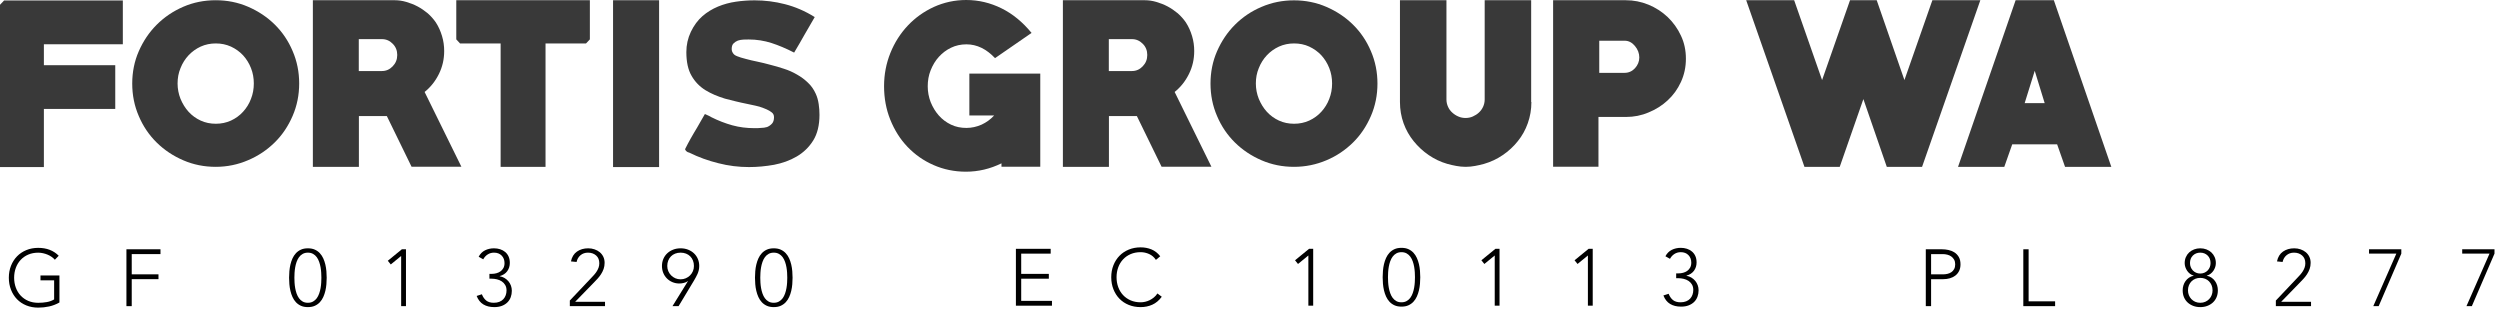 <svg width="283" height="35" viewBox="0 0 283 35" fill="none" xmlns="http://www.w3.org/2000/svg">
<g clip-path="url(#clip0)">
<path d="M4.968 5.01V7.379H13.047V12.334H4.968V18.915H0V0.541L0.461 0.055H13.905V5.01H4.968Z" fill="#393939"/>
<path d="M24.417 18.886C23.124 18.886 21.895 18.643 20.742 18.143C19.59 17.644 18.591 16.978 17.734 16.133C16.876 15.288 16.197 14.289 15.71 13.137C15.211 11.985 14.968 10.755 14.968 9.462C14.968 8.169 15.211 6.94 15.71 5.8C16.21 4.661 16.876 3.662 17.734 2.804C18.591 1.946 19.59 1.268 20.742 0.768C21.895 0.269 23.124 0.026 24.417 0.026C25.71 0.026 26.94 0.269 28.092 0.768C29.244 1.268 30.243 1.933 31.101 2.778C31.959 3.624 32.638 4.622 33.124 5.775C33.623 6.927 33.867 8.156 33.867 9.449C33.867 10.743 33.623 11.972 33.124 13.124C32.625 14.277 31.959 15.275 31.101 16.12C30.243 16.965 29.244 17.644 28.092 18.131C26.94 18.63 25.71 18.886 24.417 18.886ZM24.43 4.917C23.816 4.917 23.252 5.032 22.714 5.275C22.189 5.519 21.728 5.851 21.344 6.261C20.96 6.671 20.653 7.157 20.435 7.708C20.205 8.259 20.102 8.835 20.102 9.449C20.102 10.064 20.218 10.64 20.435 11.191C20.666 11.741 20.96 12.228 21.344 12.65C21.728 13.073 22.189 13.406 22.714 13.649C23.239 13.892 23.816 14.008 24.43 14.008C25.045 14.008 25.608 13.892 26.146 13.649C26.671 13.406 27.132 13.073 27.516 12.65C27.9 12.228 28.207 11.741 28.412 11.191C28.63 10.64 28.732 10.064 28.732 9.449C28.732 8.835 28.63 8.259 28.412 7.708C28.195 7.157 27.9 6.684 27.516 6.261C27.132 5.851 26.671 5.519 26.146 5.275C25.608 5.032 25.045 4.917 24.43 4.917Z" fill="#393939"/>
<path d="M46.594 18.886L43.79 13.137H40.627V18.886H35.416V0.026H44.712C45.121 0.026 45.557 0.09 45.992 0.218C46.427 0.346 46.863 0.512 47.273 0.73C47.682 0.947 48.066 1.216 48.425 1.511C48.771 1.818 49.078 2.164 49.334 2.535C49.641 3.009 49.872 3.521 50.038 4.084C50.205 4.635 50.281 5.198 50.281 5.775C50.281 6.697 50.089 7.554 49.692 8.361C49.295 9.168 48.758 9.859 48.066 10.41L52.228 18.873H46.594V18.886ZM43.239 4.43H40.614V8.041H43.239C43.713 8.041 44.11 7.862 44.456 7.503C44.801 7.145 44.968 6.722 44.968 6.223C44.968 5.723 44.801 5.301 44.456 4.955C44.123 4.609 43.713 4.43 43.239 4.43Z" fill="#393939"/>
<path d="M66.338 4.917H61.754V18.886H56.671V4.917H52.074L51.651 4.456V0.026H66.773V4.456L66.338 4.917Z" fill="#393939"/>
<path d="M74.609 0.026H69.398V18.912H74.609V0.026Z" fill="#393939"/>
<path d="M84.788 18.912C83.623 18.912 82.458 18.771 81.318 18.476C80.179 18.195 79.078 17.798 78.041 17.285C78.028 17.285 77.989 17.273 77.964 17.26C77.925 17.247 77.887 17.221 77.823 17.209C77.733 17.157 77.669 17.093 77.618 17.029C77.567 16.965 77.554 16.914 77.554 16.876C77.554 16.863 77.656 16.658 77.849 16.299C78.041 15.928 78.284 15.506 78.553 15.045C78.809 14.635 79.039 14.225 79.257 13.841C79.475 13.457 79.654 13.15 79.795 12.906C79.987 12.996 80.14 13.06 80.243 13.111C80.345 13.163 80.435 13.201 80.525 13.265C81.318 13.662 82.112 13.969 82.906 14.187C83.7 14.405 84.532 14.507 85.39 14.507H85.749C85.864 14.507 85.992 14.494 86.107 14.481C86.376 14.481 86.619 14.443 86.837 14.379C87.055 14.289 87.234 14.161 87.388 13.995C87.541 13.828 87.618 13.585 87.618 13.265C87.618 13.034 87.528 12.842 87.349 12.714C87.17 12.574 86.978 12.471 86.786 12.382C86.658 12.33 86.542 12.279 86.44 12.241C86.133 12.113 85.825 12.023 85.505 11.959C85.185 11.895 84.865 11.831 84.545 11.754C84.11 11.665 83.687 11.575 83.277 11.472C82.868 11.37 82.458 11.268 82.061 11.165C81.651 11.037 81.254 10.896 80.896 10.743C80.537 10.589 80.192 10.41 79.872 10.218C79.206 9.808 78.668 9.257 78.284 8.579C77.887 7.9 77.695 7.004 77.695 5.89C77.695 5.096 77.861 4.328 78.207 3.598C78.553 2.881 78.988 2.292 79.513 1.831C80.038 1.37 80.64 1.012 81.28 0.743C81.933 0.474 82.599 0.294 83.303 0.192C84.007 0.09 84.712 0.038 85.416 0.038C86.568 0.038 87.72 0.179 88.86 0.474C89.999 0.768 91.126 1.242 92.227 1.933C91.818 2.638 91.421 3.303 91.062 3.944C90.704 4.584 90.32 5.25 89.897 5.954C88.975 5.48 88.117 5.122 87.323 4.866C86.517 4.609 85.659 4.469 84.75 4.469C84.571 4.469 84.366 4.469 84.148 4.481C83.918 4.494 83.713 4.533 83.521 4.597C83.329 4.673 83.175 4.776 83.034 4.917C82.893 5.058 82.829 5.262 82.829 5.544C82.829 5.711 82.868 5.864 82.97 6.005C83.047 6.146 83.201 6.274 83.444 6.364C83.687 6.466 84.02 6.568 84.43 6.671C84.827 6.773 85.262 6.889 85.736 6.978C86.21 7.081 86.709 7.196 87.208 7.337C87.708 7.465 88.22 7.606 88.745 7.785C89.27 7.951 89.756 8.169 90.217 8.438C90.678 8.694 91.088 9.001 91.459 9.36C91.831 9.705 92.125 10.128 92.343 10.614C92.509 10.973 92.612 11.357 92.676 11.78C92.74 12.189 92.765 12.599 92.765 12.996C92.765 14.187 92.522 15.16 92.048 15.915C91.574 16.671 90.947 17.273 90.179 17.721C89.41 18.169 88.553 18.476 87.618 18.655C86.671 18.822 85.723 18.912 84.788 18.912Z" fill="#393939"/>
<path d="M113.367 18.873V18.489C112.087 19.116 110.742 19.436 109.346 19.436C108.028 19.436 106.811 19.18 105.672 18.681C104.532 18.182 103.559 17.49 102.727 16.62C101.894 15.749 101.254 14.725 100.78 13.547C100.307 12.369 100.076 11.101 100.076 9.757C100.076 8.425 100.319 7.17 100.793 5.992C101.267 4.814 101.933 3.777 102.765 2.894C103.597 2.01 104.583 1.306 105.723 0.781C106.862 0.269 108.079 0 109.372 0C110.781 0 112.112 0.32 113.38 0.948C114.647 1.575 115.774 2.51 116.773 3.726L112.637 6.581C111.664 5.544 110.588 5.019 109.398 5.019C108.77 5.019 108.181 5.147 107.656 5.403C107.119 5.659 106.67 6.005 106.273 6.44C105.889 6.863 105.582 7.375 105.352 7.951C105.121 8.527 105.019 9.129 105.019 9.769C105.019 10.397 105.134 10.999 105.352 11.562C105.582 12.125 105.877 12.625 106.273 13.073C106.658 13.508 107.119 13.854 107.656 14.11C108.181 14.366 108.77 14.481 109.398 14.481C109.987 14.481 110.563 14.353 111.113 14.11C111.664 13.854 112.138 13.508 112.535 13.073H109.731V8.335H117.759V18.873H113.367Z" fill="#393939"/>
<path d="M131.497 18.886L128.693 13.137H125.531V18.886H120.319V0.026H129.615C130.025 0.026 130.46 0.09 130.896 0.218C131.331 0.346 131.766 0.512 132.176 0.73C132.586 0.947 132.97 1.216 133.328 1.511C133.674 1.818 133.981 2.164 134.237 2.535C134.545 3.009 134.775 3.521 134.942 4.084C135.108 4.635 135.185 5.198 135.185 5.775C135.185 6.697 134.993 7.554 134.596 8.361C134.199 9.168 133.661 9.859 132.97 10.41L137.131 18.873H131.497V18.886ZM128.143 4.43H125.518V8.041H128.143C128.616 8.041 129.013 7.862 129.359 7.503C129.705 7.145 129.871 6.722 129.871 6.223C129.871 5.723 129.705 5.301 129.359 4.955C129.013 4.609 128.616 4.43 128.143 4.43Z" fill="#393939"/>
<path d="M146.478 18.886C145.185 18.886 143.956 18.643 142.803 18.143C141.651 17.644 140.652 16.978 139.794 16.133C138.936 15.288 138.258 14.289 137.771 13.137C137.272 11.985 137.029 10.755 137.029 9.462C137.029 8.169 137.272 6.94 137.771 5.8C138.271 4.661 138.936 3.662 139.794 2.804C140.652 1.946 141.651 1.268 142.803 0.781C143.956 0.282 145.185 0.038 146.478 0.038C147.771 0.038 149 0.282 150.153 0.781C151.305 1.28 152.304 1.946 153.162 2.791C154.02 3.636 154.698 4.635 155.185 5.787C155.684 6.94 155.928 8.169 155.928 9.462C155.928 10.755 155.684 11.985 155.185 13.137C154.686 14.289 154.02 15.288 153.162 16.133C152.304 16.978 151.305 17.657 150.153 18.143C149 18.63 147.784 18.886 146.478 18.886ZM146.491 4.917C145.876 4.917 145.313 5.032 144.775 5.275C144.25 5.519 143.789 5.851 143.405 6.261C143.021 6.671 142.714 7.157 142.496 7.708C142.266 8.259 142.163 8.835 142.163 9.449C142.163 10.064 142.278 10.64 142.496 11.191C142.726 11.741 143.021 12.228 143.405 12.65C143.789 13.073 144.25 13.406 144.775 13.649C145.3 13.892 145.876 14.008 146.491 14.008C147.105 14.008 147.669 13.892 148.207 13.649C148.732 13.406 149.193 13.073 149.577 12.65C149.961 12.228 150.268 11.741 150.473 11.191C150.691 10.64 150.793 10.064 150.793 9.449C150.793 8.835 150.691 8.259 150.473 7.708C150.255 7.157 149.961 6.684 149.577 6.261C149.193 5.851 148.732 5.519 148.207 5.275C147.682 5.032 147.105 4.917 146.491 4.917Z" fill="#393939"/>
<path d="M173.354 11.549C173.354 12.407 173.213 13.201 172.944 13.956C172.675 14.712 172.304 15.378 171.817 15.979C171.344 16.581 170.767 17.106 170.114 17.554C169.461 18.003 168.744 18.335 167.989 18.553C167.669 18.643 167.323 18.72 166.977 18.784C166.632 18.848 166.273 18.886 165.915 18.886C165.556 18.886 165.198 18.848 164.852 18.784C164.506 18.72 164.16 18.643 163.84 18.553C163.085 18.335 162.381 18.003 161.728 17.554C161.075 17.106 160.511 16.581 160.025 15.979C159.538 15.378 159.154 14.699 158.885 13.956C158.616 13.201 158.475 12.407 158.475 11.549V0.026H163.738V11.268C163.738 11.562 163.802 11.831 163.917 12.087C164.032 12.343 164.186 12.561 164.391 12.74C164.583 12.919 164.813 13.073 165.082 13.188C165.338 13.303 165.62 13.355 165.902 13.355C166.183 13.355 166.465 13.303 166.721 13.188C166.977 13.073 167.208 12.932 167.413 12.74C167.605 12.561 167.771 12.343 167.886 12.087C168.002 11.831 168.066 11.562 168.066 11.268V0.026H173.328V11.549H173.354Z" fill="#393939"/>
<path d="M184.071 13.239H180.946V18.873H175.812V0.026H184.045C184.928 0.026 185.774 0.192 186.593 0.525C187.412 0.858 188.142 1.332 188.77 1.921C189.397 2.522 189.909 3.227 190.281 4.033C190.665 4.84 190.844 5.711 190.844 6.645C190.844 7.606 190.652 8.476 190.281 9.283C189.909 10.09 189.41 10.781 188.783 11.357C188.168 11.933 187.438 12.394 186.619 12.727C185.812 13.073 184.954 13.239 184.071 13.239ZM183.904 4.609H181.036V8.246H183.904C184.365 8.246 184.762 8.067 185.082 7.721C185.402 7.362 185.569 6.965 185.569 6.504C185.569 6.031 185.402 5.595 185.069 5.198C184.736 4.802 184.352 4.609 183.904 4.609Z" fill="#393939"/>
<path d="M217.579 18.886H213.584L210.934 11.216L208.258 18.886H204.263L197.669 0.026H203.098L206.26 9.065L209.423 0.026H212.444L215.581 9.065L218.744 0.026H224.173L217.579 18.886Z" fill="#393939"/>
<path d="M233.763 18.886L232.867 16.338H227.784L226.887 18.886H221.65L228.168 0.026H232.496L239 18.886H233.763ZM230.332 8.015L229.192 11.677H231.458L230.332 8.015Z" fill="#393939"/>
</g>
<path d="M115 28.166H118.937V28.711H115.6V31.003H118.728V31.548H115.6V34.058H119.083V34.604H115V28.166Z" fill="black"/>
<path d="M131.513 33.592C131.204 34.011 130.846 34.31 130.44 34.492C130.033 34.674 129.594 34.765 129.121 34.765C128.63 34.765 128.18 34.682 127.771 34.515C127.362 34.348 127.012 34.115 126.721 33.815C126.43 33.515 126.202 33.157 126.039 32.742C125.875 32.327 125.793 31.874 125.793 31.383C125.793 30.892 125.875 30.44 126.039 30.028C126.202 29.616 126.43 29.259 126.721 28.959C127.012 28.659 127.362 28.424 127.771 28.255C128.18 28.085 128.63 28 129.121 28C129.558 28 129.965 28.077 130.344 28.232C130.723 28.387 131.055 28.645 131.34 29.009L130.849 29.419C130.649 29.116 130.393 28.895 130.08 28.755C129.768 28.615 129.449 28.546 129.121 28.546C128.703 28.546 128.326 28.619 127.989 28.764C127.653 28.909 127.366 29.11 127.13 29.364C126.894 29.619 126.711 29.919 126.584 30.264C126.457 30.61 126.393 30.983 126.393 31.383C126.393 31.783 126.457 32.156 126.584 32.501C126.711 32.847 126.893 33.147 127.13 33.401C127.366 33.656 127.653 33.856 127.989 34.002C128.326 34.147 128.703 34.22 129.121 34.22C129.285 34.22 129.454 34.2 129.63 34.161C129.806 34.121 129.977 34.061 130.144 33.979C130.311 33.897 130.47 33.794 130.621 33.67C130.773 33.546 130.906 33.395 131.021 33.219L131.513 33.592Z" fill="black"/>
<path d="M148.107 28.927H148.098L146.934 29.882L146.598 29.464L148.189 28.164H148.653V34.601H148.107V28.927Z" fill="black"/>
<path d="M156.518 31.383C156.518 31.152 156.529 30.909 156.55 30.651C156.571 30.393 156.61 30.142 156.668 29.896C156.726 29.651 156.805 29.417 156.904 29.196C157.005 28.975 157.133 28.779 157.291 28.609C157.449 28.44 157.638 28.305 157.859 28.205C158.081 28.105 158.343 28.055 158.646 28.055C158.949 28.055 159.211 28.105 159.432 28.205C159.654 28.305 159.843 28.44 160.001 28.609C160.158 28.779 160.287 28.975 160.387 29.196C160.487 29.417 160.566 29.651 160.624 29.896C160.681 30.142 160.721 30.393 160.742 30.651C160.763 30.909 160.774 31.152 160.774 31.383C160.774 31.619 160.763 31.865 160.742 32.119C160.721 32.374 160.681 32.624 160.624 32.87C160.566 33.115 160.487 33.348 160.387 33.57C160.287 33.791 160.158 33.986 160.001 34.156C159.843 34.326 159.654 34.461 159.432 34.561C159.211 34.661 158.949 34.711 158.646 34.711C158.343 34.711 158.081 34.661 157.859 34.561C157.638 34.461 157.449 34.326 157.291 34.156C157.133 33.986 157.005 33.791 156.904 33.57C156.805 33.348 156.725 33.115 156.668 32.87C156.61 32.624 156.571 32.374 156.55 32.119C156.529 31.865 156.518 31.619 156.518 31.383ZM157.118 31.383C157.118 31.553 157.124 31.739 157.137 31.942C157.149 32.145 157.173 32.351 157.209 32.56C157.246 32.77 157.299 32.974 157.368 33.174C157.438 33.374 157.529 33.552 157.641 33.706C157.753 33.861 157.891 33.985 158.055 34.079C158.219 34.173 158.416 34.22 158.646 34.22C158.87 34.22 159.066 34.173 159.233 34.079C159.399 33.985 159.539 33.861 159.651 33.706C159.763 33.551 159.854 33.374 159.924 33.174C159.993 32.974 160.047 32.77 160.083 32.56C160.119 32.351 160.143 32.145 160.156 31.942C160.168 31.739 160.174 31.553 160.174 31.383C160.174 31.219 160.168 31.034 160.156 30.828C160.143 30.622 160.119 30.414 160.083 30.205C160.047 29.996 159.993 29.791 159.924 29.591C159.854 29.391 159.763 29.214 159.651 29.06C159.539 28.905 159.399 28.781 159.233 28.687C159.066 28.593 158.87 28.546 158.646 28.546C158.422 28.546 158.226 28.593 158.059 28.687C157.893 28.781 157.753 28.905 157.641 29.06C157.529 29.214 157.438 29.391 157.368 29.591C157.299 29.791 157.245 29.996 157.209 30.205C157.173 30.414 157.149 30.622 157.136 30.828C157.124 31.034 157.118 31.219 157.118 31.383Z" fill="black"/>
<path d="M169.203 28.927H169.194L168.03 29.882L167.693 29.464L169.285 28.164H169.748V34.601H169.203V28.927Z" fill="black"/>
<path d="M179.75 28.927H179.741L178.577 29.882L178.241 29.464L179.832 28.164H180.296V34.601H179.75V28.927V28.927Z" fill="black"/>
<path d="M188.889 33.256C189.01 33.565 189.175 33.803 189.384 33.97C189.594 34.136 189.88 34.22 190.243 34.22C190.48 34.22 190.689 34.183 190.871 34.111C191.053 34.038 191.203 33.938 191.321 33.811C191.439 33.683 191.529 33.535 191.589 33.365C191.65 33.195 191.68 33.014 191.68 32.82C191.68 32.583 191.63 32.38 191.53 32.21C191.43 32.041 191.3 31.903 191.139 31.797C190.978 31.691 190.797 31.613 190.594 31.565C190.39 31.516 190.186 31.492 189.98 31.492H189.743V30.946H190.016C190.186 30.946 190.357 30.924 190.53 30.878C190.703 30.833 190.858 30.762 190.994 30.665C191.13 30.568 191.241 30.442 191.326 30.287C191.41 30.133 191.453 29.946 191.453 29.728C191.453 29.382 191.345 29.099 191.13 28.878C190.915 28.656 190.625 28.546 190.262 28.546C189.995 28.546 189.755 28.614 189.543 28.75C189.331 28.887 189.164 29.07 189.043 29.3L188.525 29.009C188.701 28.676 188.942 28.433 189.248 28.282C189.554 28.131 189.892 28.055 190.262 28.055C190.504 28.055 190.735 28.09 190.953 28.159C191.171 28.229 191.362 28.332 191.525 28.468C191.689 28.605 191.818 28.776 191.912 28.982C192.006 29.188 192.053 29.431 192.053 29.71C192.053 30.061 191.956 30.372 191.762 30.641C191.568 30.911 191.283 31.098 190.907 31.201V31.219C191.113 31.255 191.299 31.323 191.466 31.423C191.633 31.523 191.777 31.646 191.898 31.792C192.02 31.937 192.113 32.101 192.18 32.283C192.247 32.465 192.28 32.659 192.28 32.865C192.28 33.119 192.239 33.359 192.157 33.583C192.075 33.807 191.951 34.003 191.785 34.17C191.618 34.337 191.41 34.468 191.162 34.565C190.913 34.662 190.622 34.711 190.289 34.711C189.804 34.711 189.393 34.609 189.057 34.406C188.72 34.203 188.467 33.883 188.297 33.447L188.889 33.256Z" fill="black"/>
<path d="M6.729 34.241C6.353 34.453 5.963 34.603 5.56 34.691C5.157 34.779 4.746 34.823 4.328 34.823C3.837 34.823 3.387 34.739 2.978 34.573C2.568 34.406 2.218 34.173 1.927 33.873C1.636 33.573 1.409 33.215 1.245 32.8C1.082 32.385 1 31.931 1 31.44C1 30.949 1.082 30.498 1.245 30.085C1.409 29.673 1.636 29.317 1.927 29.017C2.219 28.717 2.569 28.482 2.978 28.312C3.387 28.143 3.837 28.058 4.328 28.058C5.286 28.058 6.059 28.355 6.647 28.949L6.21 29.403C6.113 29.288 5.993 29.181 5.851 29.081C5.709 28.981 5.554 28.896 5.387 28.826C5.221 28.756 5.046 28.702 4.864 28.662C4.683 28.623 4.504 28.603 4.328 28.603C3.91 28.603 3.532 28.676 3.196 28.821C2.859 28.967 2.573 29.167 2.337 29.421C2.1 29.676 1.918 29.976 1.791 30.322C1.664 30.667 1.6 31.04 1.6 31.44C1.6 31.84 1.664 32.213 1.791 32.558C1.918 32.904 2.1 33.204 2.337 33.459C2.573 33.713 2.86 33.913 3.196 34.059C3.532 34.204 3.91 34.277 4.328 34.277C4.673 34.277 4.998 34.25 5.301 34.195C5.604 34.141 5.88 34.041 6.128 33.895V31.731H4.582V31.185H6.728V34.241H6.729Z" fill="black"/>
<path d="M14.312 28.218H18.167V28.764H14.912V31.055H17.94V31.601H14.912V34.656H14.312V28.218Z" fill="black"/>
<path d="M32.725 31.437C32.725 31.207 32.736 30.963 32.757 30.705C32.778 30.448 32.818 30.196 32.875 29.951C32.933 29.705 33.011 29.472 33.111 29.25C33.211 29.029 33.34 28.834 33.498 28.664C33.656 28.494 33.845 28.359 34.066 28.259C34.288 28.159 34.55 28.109 34.853 28.109C35.156 28.109 35.418 28.159 35.639 28.259C35.861 28.359 36.05 28.494 36.208 28.664C36.365 28.834 36.494 29.029 36.594 29.25C36.694 29.472 36.773 29.705 36.831 29.951C36.888 30.196 36.928 30.448 36.949 30.705C36.97 30.963 36.981 31.207 36.981 31.437C36.981 31.674 36.97 31.919 36.949 32.174C36.928 32.428 36.888 32.678 36.831 32.924C36.773 33.169 36.694 33.403 36.594 33.624C36.495 33.845 36.365 34.041 36.208 34.211C36.05 34.38 35.861 34.515 35.639 34.615C35.418 34.715 35.156 34.765 34.853 34.765C34.55 34.765 34.288 34.715 34.066 34.615C33.845 34.515 33.656 34.38 33.498 34.211C33.34 34.041 33.212 33.846 33.111 33.624C33.011 33.403 32.932 33.169 32.875 32.924C32.818 32.678 32.778 32.428 32.757 32.174C32.736 31.919 32.725 31.674 32.725 31.437ZM33.325 31.437C33.325 31.607 33.331 31.793 33.343 31.997C33.355 32.2 33.38 32.406 33.416 32.615C33.453 32.824 33.506 33.029 33.575 33.229C33.645 33.428 33.736 33.606 33.848 33.761C33.96 33.915 34.098 34.039 34.262 34.133C34.425 34.227 34.622 34.274 34.853 34.274C35.077 34.274 35.273 34.227 35.439 34.133C35.606 34.039 35.745 33.915 35.858 33.761C35.97 33.606 36.061 33.428 36.13 33.229C36.2 33.029 36.253 32.824 36.29 32.615C36.326 32.406 36.35 32.2 36.362 31.997C36.375 31.793 36.381 31.607 36.381 31.437C36.381 31.273 36.375 31.089 36.362 30.882C36.35 30.677 36.326 30.469 36.29 30.259C36.253 30.05 36.2 29.846 36.13 29.646C36.061 29.446 35.97 29.268 35.858 29.114C35.745 28.959 35.606 28.835 35.439 28.741C35.273 28.647 35.077 28.6 34.853 28.6C34.629 28.6 34.433 28.647 34.266 28.741C34.099 28.835 33.96 28.959 33.848 29.114C33.736 29.269 33.645 29.446 33.575 29.646C33.505 29.846 33.452 30.05 33.416 30.259C33.38 30.469 33.355 30.677 33.343 30.882C33.331 31.089 33.325 31.273 33.325 31.437Z" fill="black"/>
<path d="M45.41 28.982H45.401L44.237 29.937L43.9 29.518L45.492 28.218H45.956V34.656H45.41V28.982V28.982Z" fill="black"/>
<path d="M54.548 33.31C54.669 33.619 54.834 33.857 55.044 34.024C55.253 34.191 55.539 34.274 55.903 34.274C56.139 34.274 56.348 34.238 56.53 34.165C56.712 34.092 56.862 33.992 56.98 33.865C57.098 33.738 57.188 33.59 57.248 33.42C57.309 33.25 57.34 33.068 57.34 32.874C57.34 32.638 57.289 32.435 57.189 32.265C57.09 32.095 56.959 31.957 56.798 31.851C56.638 31.745 56.456 31.668 56.253 31.619C56.05 31.571 55.845 31.547 55.639 31.547H55.403V31.001H55.675C55.845 31.001 56.017 30.978 56.189 30.933C56.362 30.887 56.517 30.816 56.653 30.719C56.789 30.622 56.9 30.496 56.985 30.342C57.07 30.187 57.112 30.001 57.112 29.782C57.112 29.437 57.005 29.154 56.789 28.932C56.574 28.711 56.285 28.6 55.921 28.6C55.654 28.6 55.415 28.668 55.203 28.805C54.991 28.941 54.824 29.125 54.703 29.355L54.184 29.064C54.36 28.731 54.601 28.488 54.907 28.336C55.213 28.185 55.551 28.109 55.921 28.109C56.163 28.109 56.394 28.144 56.612 28.213C56.83 28.283 57.021 28.386 57.185 28.523C57.349 28.659 57.477 28.83 57.571 29.037C57.665 29.243 57.712 29.485 57.712 29.764C57.712 30.116 57.615 30.426 57.421 30.696C57.227 30.966 56.942 31.152 56.566 31.255V31.273C56.772 31.31 56.959 31.378 57.126 31.478C57.292 31.578 57.436 31.701 57.558 31.846C57.679 31.992 57.773 32.155 57.84 32.337C57.906 32.519 57.939 32.713 57.939 32.919C57.939 33.174 57.898 33.413 57.816 33.638C57.735 33.862 57.611 34.057 57.444 34.224C57.277 34.391 57.069 34.523 56.821 34.62C56.572 34.716 56.281 34.765 55.948 34.765C55.463 34.765 55.052 34.663 54.716 34.46C54.379 34.257 54.126 33.938 53.957 33.501L54.548 33.31Z" fill="black"/>
<path d="M64.505 34.02L66.924 31.465C67.033 31.356 67.142 31.239 67.251 31.114C67.36 30.991 67.459 30.86 67.546 30.724C67.634 30.587 67.706 30.443 67.76 30.291C67.815 30.14 67.842 29.976 67.842 29.8C67.842 29.425 67.721 29.131 67.478 28.918C67.236 28.706 66.93 28.6 66.56 28.6C66.227 28.6 65.945 28.697 65.714 28.891C65.484 29.085 65.335 29.34 65.269 29.655L64.632 29.591C64.735 29.094 64.963 28.723 65.314 28.477C65.666 28.232 66.09 28.109 66.587 28.109C66.836 28.109 67.072 28.147 67.297 28.223C67.521 28.299 67.718 28.406 67.888 28.546C68.057 28.685 68.192 28.856 68.292 29.059C68.392 29.263 68.442 29.495 68.442 29.755C68.442 30.004 68.404 30.234 68.329 30.446C68.253 30.658 68.153 30.86 68.029 31.051C67.904 31.241 67.762 31.422 67.601 31.592C67.441 31.761 67.279 31.931 67.115 32.101L65.105 34.165H68.488V34.656H64.505V34.02H64.505Z" fill="black"/>
<path d="M77.88 31.819H77.862C77.753 31.91 77.606 31.978 77.421 32.023C77.236 32.069 77.065 32.092 76.907 32.092C76.622 32.092 76.359 32.04 76.116 31.937C75.873 31.834 75.665 31.693 75.489 31.514C75.313 31.335 75.176 31.126 75.079 30.887C74.982 30.647 74.934 30.388 74.934 30.109C74.934 29.818 74.987 29.55 75.093 29.305C75.199 29.059 75.346 28.849 75.534 28.673C75.722 28.497 75.945 28.359 76.203 28.259C76.46 28.159 76.74 28.109 77.043 28.109C77.347 28.109 77.627 28.159 77.885 28.259C78.142 28.359 78.365 28.497 78.553 28.673C78.741 28.849 78.888 29.059 78.994 29.305C79.1 29.55 79.153 29.819 79.153 30.109C79.153 30.279 79.135 30.44 79.099 30.591C79.062 30.743 79.014 30.887 78.953 31.023C78.892 31.16 78.827 31.288 78.757 31.41C78.688 31.531 78.623 31.646 78.562 31.755L76.816 34.656H76.125L77.88 31.819ZM77.044 31.619C77.25 31.619 77.445 31.58 77.63 31.501C77.815 31.422 77.976 31.314 78.112 31.178C78.249 31.041 78.356 30.882 78.435 30.701C78.514 30.519 78.553 30.322 78.553 30.11C78.553 29.885 78.517 29.681 78.444 29.496C78.372 29.311 78.268 29.152 78.135 29.018C78.002 28.885 77.843 28.782 77.658 28.709C77.473 28.637 77.268 28.6 77.044 28.6C76.82 28.6 76.615 28.637 76.43 28.709C76.245 28.782 76.086 28.885 75.953 29.018C75.82 29.152 75.717 29.311 75.644 29.496C75.571 29.681 75.535 29.885 75.535 30.11C75.535 30.322 75.574 30.519 75.653 30.701C75.732 30.882 75.84 31.041 75.976 31.178C76.112 31.314 76.272 31.422 76.453 31.501C76.635 31.58 76.831 31.619 77.044 31.619Z" fill="black"/>
<path d="M85.464 31.437C85.464 31.207 85.474 30.963 85.496 30.705C85.516 30.448 85.556 30.196 85.614 29.951C85.671 29.705 85.75 29.472 85.85 29.25C85.95 29.029 86.079 28.834 86.237 28.664C86.394 28.494 86.584 28.359 86.805 28.259C87.026 28.159 87.288 28.109 87.591 28.109C87.895 28.109 88.157 28.159 88.378 28.259C88.599 28.359 88.789 28.494 88.946 28.664C89.104 28.834 89.233 29.029 89.333 29.25C89.433 29.472 89.512 29.705 89.569 29.951C89.627 30.196 89.666 30.448 89.687 30.705C89.709 30.963 89.719 31.207 89.719 31.437C89.719 31.674 89.709 31.919 89.687 32.174C89.666 32.428 89.627 32.678 89.569 32.924C89.511 33.169 89.433 33.403 89.333 33.624C89.233 33.845 89.104 34.041 88.946 34.211C88.789 34.38 88.599 34.515 88.378 34.615C88.157 34.715 87.895 34.765 87.591 34.765C87.288 34.765 87.026 34.715 86.805 34.615C86.584 34.515 86.394 34.38 86.237 34.211C86.079 34.041 85.95 33.846 85.85 33.624C85.75 33.403 85.671 33.169 85.614 32.924C85.556 32.678 85.516 32.428 85.496 32.174C85.474 31.919 85.464 31.674 85.464 31.437ZM86.064 31.437C86.064 31.607 86.07 31.793 86.082 31.997C86.094 32.2 86.118 32.406 86.155 32.615C86.191 32.824 86.244 33.029 86.314 33.229C86.384 33.428 86.474 33.606 86.587 33.761C86.699 33.915 86.837 34.039 87.001 34.133C87.164 34.227 87.361 34.274 87.591 34.274C87.816 34.274 88.011 34.227 88.178 34.133C88.345 34.039 88.484 33.915 88.597 33.761C88.709 33.606 88.8 33.428 88.869 33.229C88.939 33.029 88.992 32.824 89.028 32.615C89.065 32.406 89.089 32.2 89.101 31.997C89.113 31.793 89.119 31.607 89.119 31.437C89.119 31.273 89.113 31.089 89.101 30.882C89.089 30.677 89.065 30.469 89.028 30.259C88.992 30.05 88.939 29.846 88.869 29.646C88.8 29.446 88.709 29.268 88.597 29.114C88.484 28.959 88.345 28.835 88.178 28.741C88.011 28.647 87.816 28.6 87.591 28.6C87.367 28.6 87.172 28.647 87.005 28.741C86.838 28.835 86.699 28.959 86.587 29.114C86.474 29.269 86.383 29.446 86.314 29.646C86.244 29.846 86.191 30.05 86.155 30.259C86.118 30.469 86.094 30.677 86.082 30.882C86.07 31.089 86.064 31.273 86.064 31.437Z" fill="black"/>
<path d="M218 28.22H219.855C220.079 28.22 220.314 28.245 220.56 28.297C220.805 28.348 221.029 28.438 221.233 28.565C221.436 28.692 221.602 28.866 221.733 29.088C221.863 29.309 221.928 29.587 221.928 29.92C221.928 30.211 221.875 30.462 221.769 30.674C221.663 30.887 221.521 31.061 221.342 31.197C221.163 31.334 220.957 31.435 220.723 31.502C220.49 31.569 220.246 31.602 219.992 31.602H218.6V34.657H218V28.22H218ZM218.6 31.056H219.964C220.134 31.056 220.3 31.037 220.464 30.997C220.627 30.958 220.773 30.894 220.9 30.806C221.028 30.718 221.131 30.602 221.209 30.456C221.288 30.311 221.328 30.132 221.328 29.92C221.328 29.714 221.287 29.538 221.205 29.392C221.123 29.247 221.017 29.127 220.886 29.033C220.756 28.939 220.606 28.871 220.436 28.829C220.267 28.786 220.097 28.765 219.927 28.765H218.6V31.056H218.6Z" fill="black"/>
<path d="M229.039 28.219H229.639V34.111H232.639V34.656H229.039V28.219Z" fill="black"/>
<path d="M247.306 29.782C247.306 29.534 247.352 29.307 247.443 29.1C247.534 28.894 247.658 28.719 247.816 28.573C247.973 28.427 248.16 28.314 248.375 28.232C248.59 28.15 248.822 28.109 249.07 28.109C249.319 28.109 249.551 28.15 249.766 28.232C249.981 28.314 250.168 28.428 250.325 28.573C250.483 28.719 250.607 28.894 250.698 29.1C250.789 29.306 250.834 29.534 250.834 29.782C250.834 29.934 250.81 30.084 250.762 30.233C250.713 30.381 250.645 30.52 250.557 30.651C250.469 30.781 250.361 30.895 250.234 30.992C250.107 31.089 249.965 31.159 249.807 31.201V31.21C250.013 31.253 250.193 31.327 250.348 31.433C250.503 31.539 250.633 31.666 250.739 31.815C250.845 31.963 250.925 32.127 250.98 32.306C251.034 32.485 251.062 32.671 251.062 32.865C251.062 33.156 251.012 33.418 250.912 33.652C250.812 33.885 250.672 34.083 250.494 34.247C250.315 34.411 250.104 34.538 249.861 34.629C249.619 34.72 249.355 34.765 249.07 34.765C248.786 34.765 248.522 34.72 248.279 34.629C248.037 34.538 247.826 34.411 247.647 34.247C247.468 34.083 247.329 33.885 247.229 33.652C247.129 33.418 247.079 33.156 247.079 32.865C247.079 32.671 247.106 32.485 247.161 32.306C247.215 32.127 247.296 31.963 247.402 31.815C247.508 31.666 247.638 31.539 247.793 31.433C247.948 31.327 248.128 31.253 248.334 31.21V31.201C248.176 31.159 248.034 31.089 247.907 30.992C247.779 30.895 247.671 30.781 247.584 30.651C247.496 30.52 247.428 30.381 247.379 30.233C247.33 30.084 247.306 29.934 247.306 29.782ZM247.679 32.865C247.679 33.059 247.712 33.241 247.779 33.41C247.846 33.58 247.94 33.729 248.061 33.856C248.182 33.983 248.328 34.085 248.497 34.161C248.667 34.237 248.858 34.275 249.07 34.275C249.282 34.275 249.473 34.237 249.643 34.161C249.813 34.085 249.958 33.983 250.079 33.856C250.201 33.729 250.294 33.58 250.361 33.41C250.428 33.241 250.461 33.059 250.461 32.865C250.461 32.653 250.425 32.46 250.352 32.287C250.279 32.115 250.181 31.966 250.057 31.842C249.932 31.718 249.785 31.622 249.616 31.555C249.446 31.489 249.264 31.456 249.07 31.456C248.876 31.456 248.694 31.489 248.524 31.555C248.354 31.622 248.208 31.718 248.083 31.842C247.959 31.966 247.861 32.115 247.788 32.287C247.716 32.46 247.679 32.653 247.679 32.865ZM247.907 29.782C247.907 29.946 247.935 30.099 247.993 30.242C248.05 30.384 248.129 30.509 248.229 30.614C248.329 30.721 248.45 30.805 248.593 30.869C248.735 30.933 248.894 30.964 249.07 30.964C249.24 30.964 249.397 30.933 249.543 30.869C249.689 30.805 249.811 30.721 249.911 30.614C250.011 30.509 250.09 30.384 250.148 30.242C250.205 30.099 250.234 29.946 250.234 29.782C250.234 29.425 250.123 29.139 249.902 28.923C249.681 28.708 249.403 28.6 249.07 28.6C248.737 28.6 248.459 28.708 248.238 28.923C248.017 29.139 247.907 29.425 247.907 29.782Z" fill="black"/>
<path d="M257.626 34.02L260.045 31.465C260.154 31.356 260.263 31.239 260.372 31.115C260.481 30.991 260.58 30.86 260.668 30.724C260.756 30.587 260.827 30.443 260.881 30.292C260.936 30.14 260.963 29.977 260.963 29.801C260.963 29.425 260.842 29.131 260.6 28.919C260.357 28.706 260.051 28.6 259.681 28.6C259.348 28.6 259.066 28.697 258.836 28.892C258.605 29.086 258.457 29.34 258.39 29.655L257.754 29.591C257.857 29.094 258.084 28.723 258.436 28.477C258.787 28.232 259.212 28.109 259.709 28.109C259.957 28.109 260.194 28.147 260.418 28.223C260.642 28.299 260.839 28.406 261.009 28.546C261.179 28.685 261.314 28.857 261.414 29.059C261.514 29.263 261.564 29.495 261.564 29.755C261.564 30.004 261.526 30.234 261.45 30.446C261.374 30.658 261.274 30.86 261.15 31.051C261.026 31.242 260.883 31.422 260.723 31.592C260.562 31.762 260.4 31.931 260.236 32.101L258.227 34.165H261.609V34.656H257.627V34.02H257.626Z" fill="black"/>
<path d="M271.83 28.709L269.265 34.656H268.656L271.266 28.709H268.174V28.218H271.829V28.709H271.83Z" fill="black"/>
<path d="M282.377 28.709L279.813 34.656H279.204L281.813 28.709H278.722V28.218H282.377V28.709H282.377Z" fill="black"/>
<defs>
<clipPath id="clip0">
<rect width="239" height="19.436" fill="white"/>
</clipPath>
</defs>
</svg>
